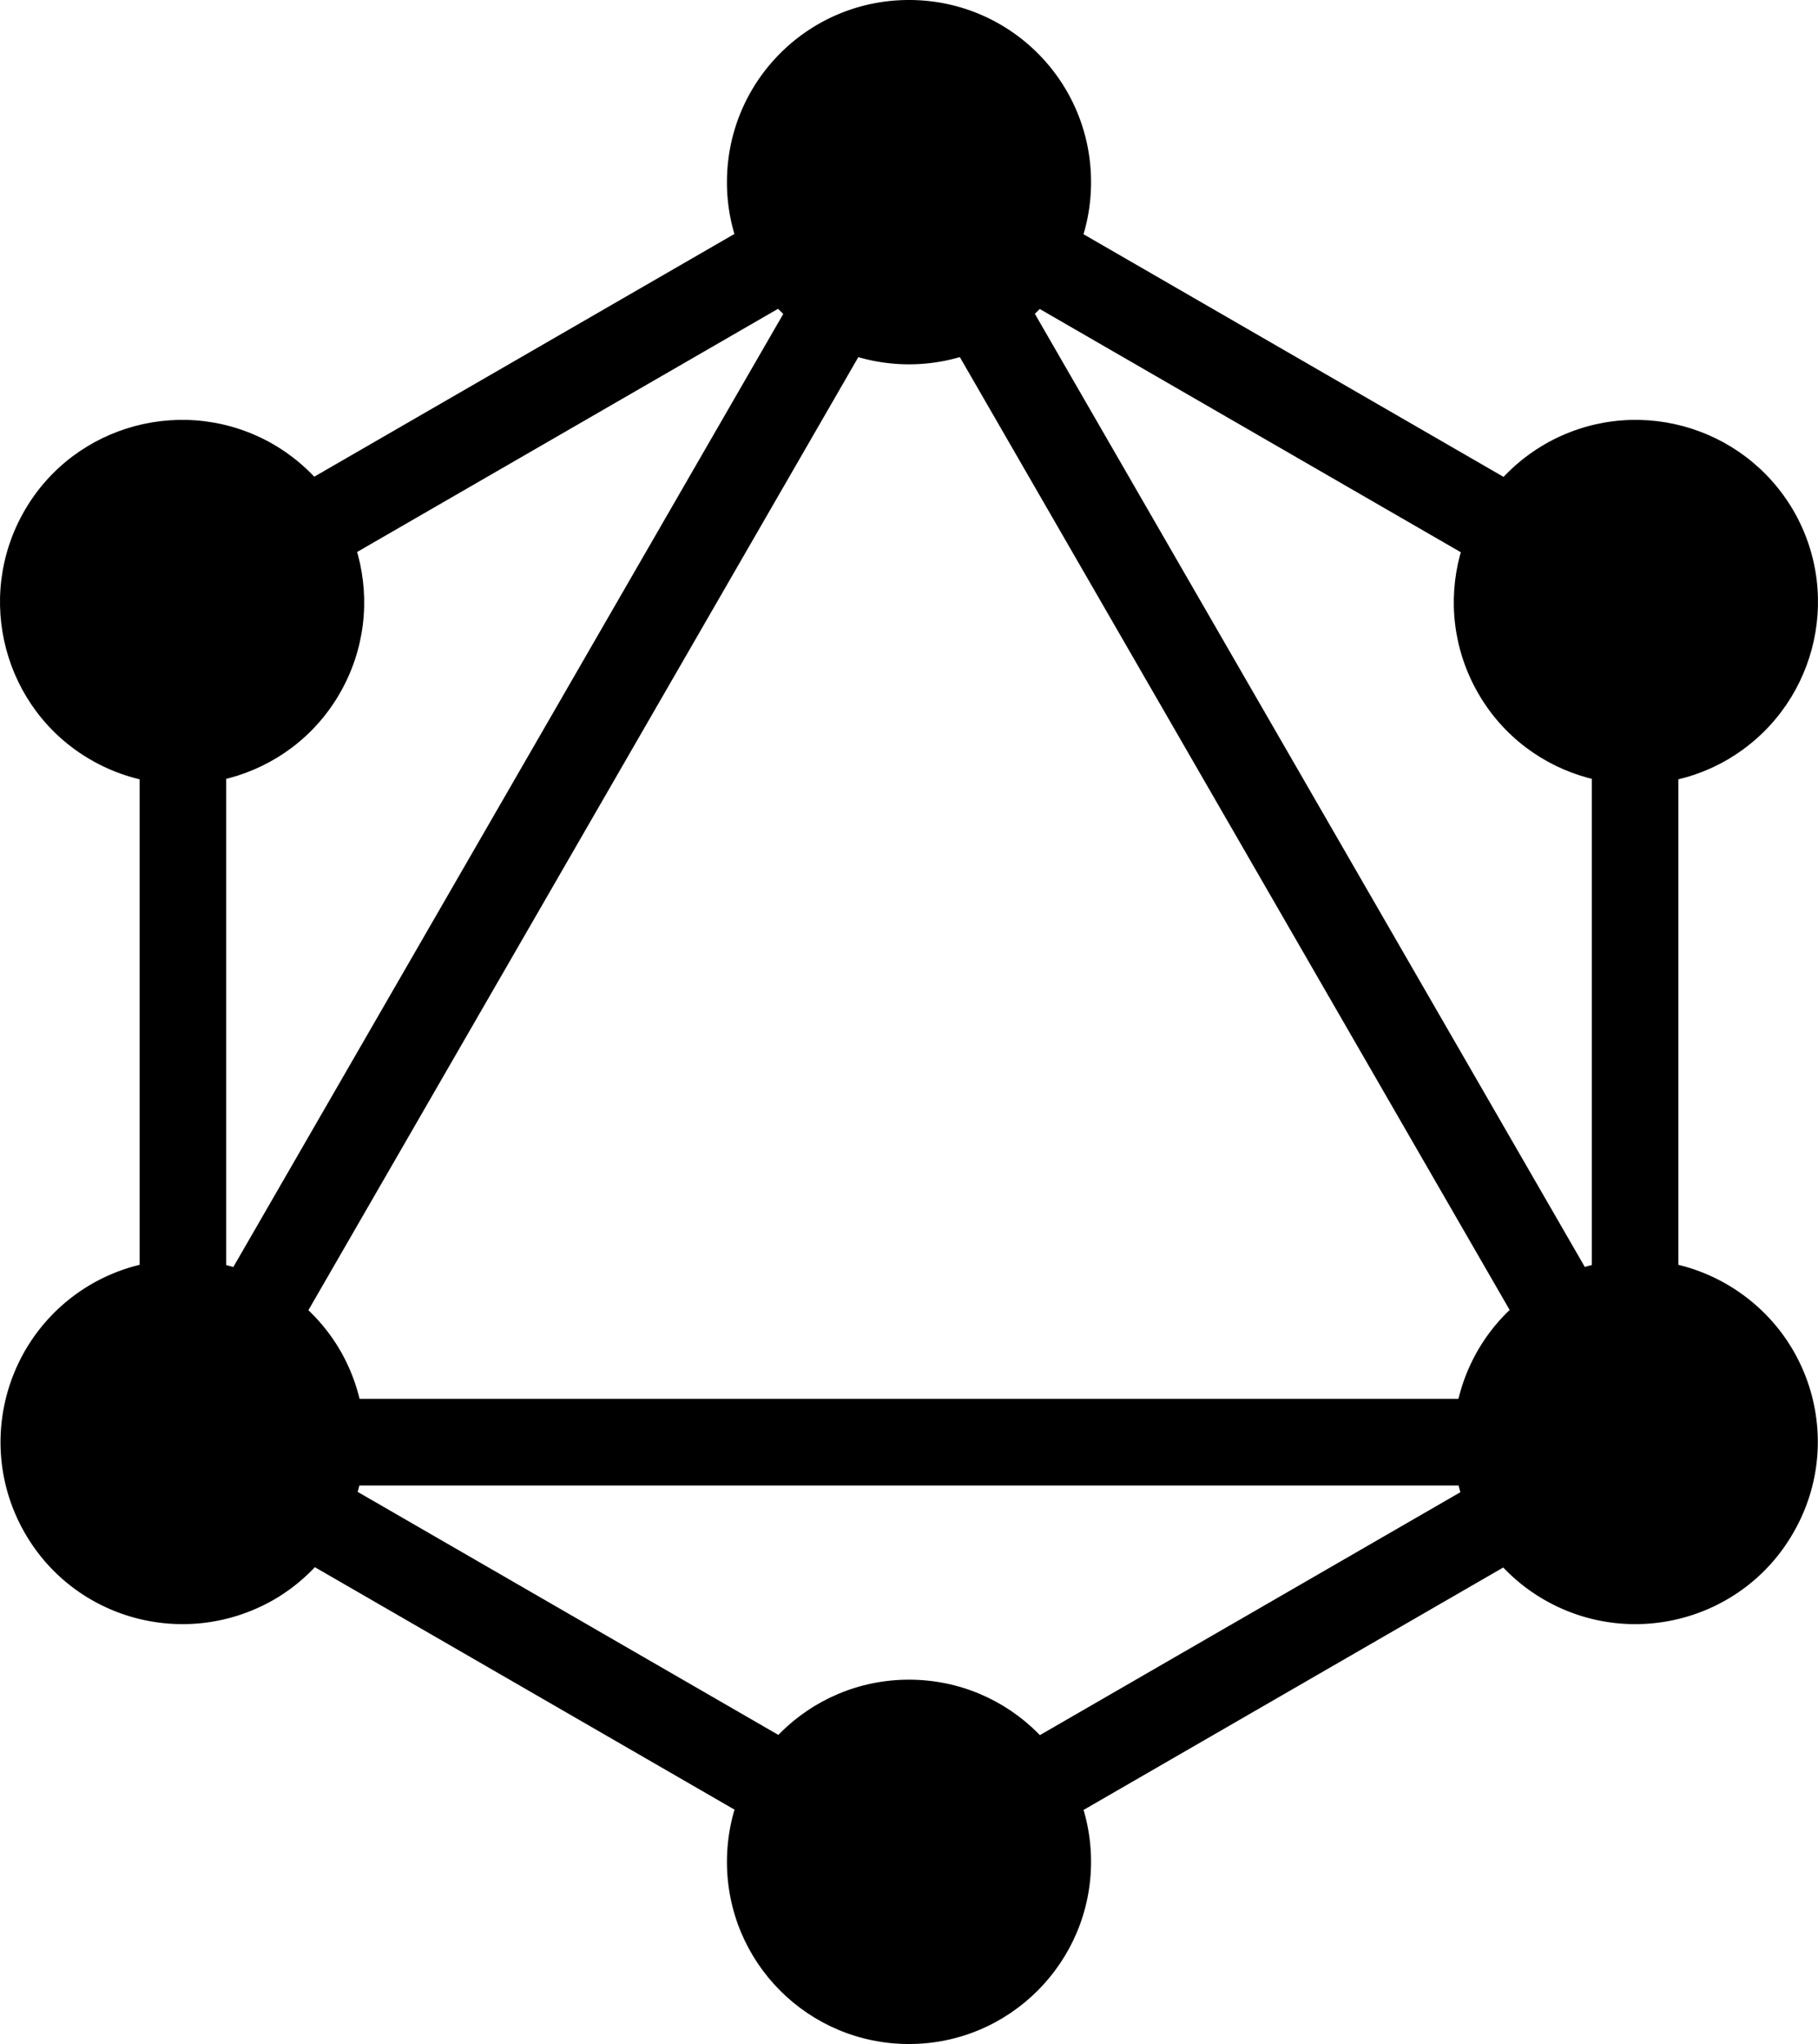 <svg xmlns="http://www.w3.org/2000/svg" viewBox="0 0 256 287.644">
  <path d="M128.042 254.792 31.85 199.254V88.324l96.112-55.493 96.189 55.536v110.935zM236.344 81.328 127.962 18.751 19.656 81.283v125.01l108.386 62.578 108.302-62.529z"/>
  <path d="M47.862 97.546c-7.05 12.267-22.77 16.454-35.037 9.402C.558 99.897-3.629 84.178 3.423 71.91c7.051-12.267 22.771-16.453 35.037-9.402 12.267 7.125 16.454 22.77 9.402 35.037M208.138 97.546c-7.052-12.267-2.865-27.912 9.401-35.037 12.268-7.051 27.913-2.865 35.038 9.402 7.051 12.267 2.865 27.912-9.402 35.037-12.266 7.052-27.986 2.865-35.037-9.402M128 287.644c-14.176 0-25.635-11.46-25.635-25.636 0-14.177 11.459-25.635 25.635-25.635 14.177 0 25.635 11.458 25.635 25.635 0 14.104-11.458 25.636-25.635 25.636"/>
  <path d="M120.863 50.259a25.696 25.696 0 0 0 14.296-.006l77.422 134.094a25.463 25.463 0 0 0-4.517 5.75 25.675 25.675 0 0 0-2.694 6.758H50.633a25.704 25.704 0 0 0-2.697-6.758 25.82 25.82 0 0 0-4.51-5.718zm122.239 130.437c-6.285-3.614-13.473-4.27-19.94-2.408l-77.44-134.126a25.551 25.551 0 0 0 7.913-18.527C153.635 11.458 142.177 0 128 0c-14.176 0-25.635 11.458-25.635 25.635a25.55 25.55 0 0 0 7.93 18.542l-77.44 134.125c-6.47-1.879-13.657-1.228-19.956 2.394-12.267 7.125-16.453 22.77-9.402 35.037 7.052 12.266 22.697 16.453 35.037 9.401A25.659 25.659 0 0 0 50.6 209.048h154.794c1.61 6.554 5.772 12.464 12.073 16.086 12.266 7.052 27.986 2.865 35.037-9.401 7.125-12.267 2.938-27.912-9.402-35.037z"/>
</svg>
